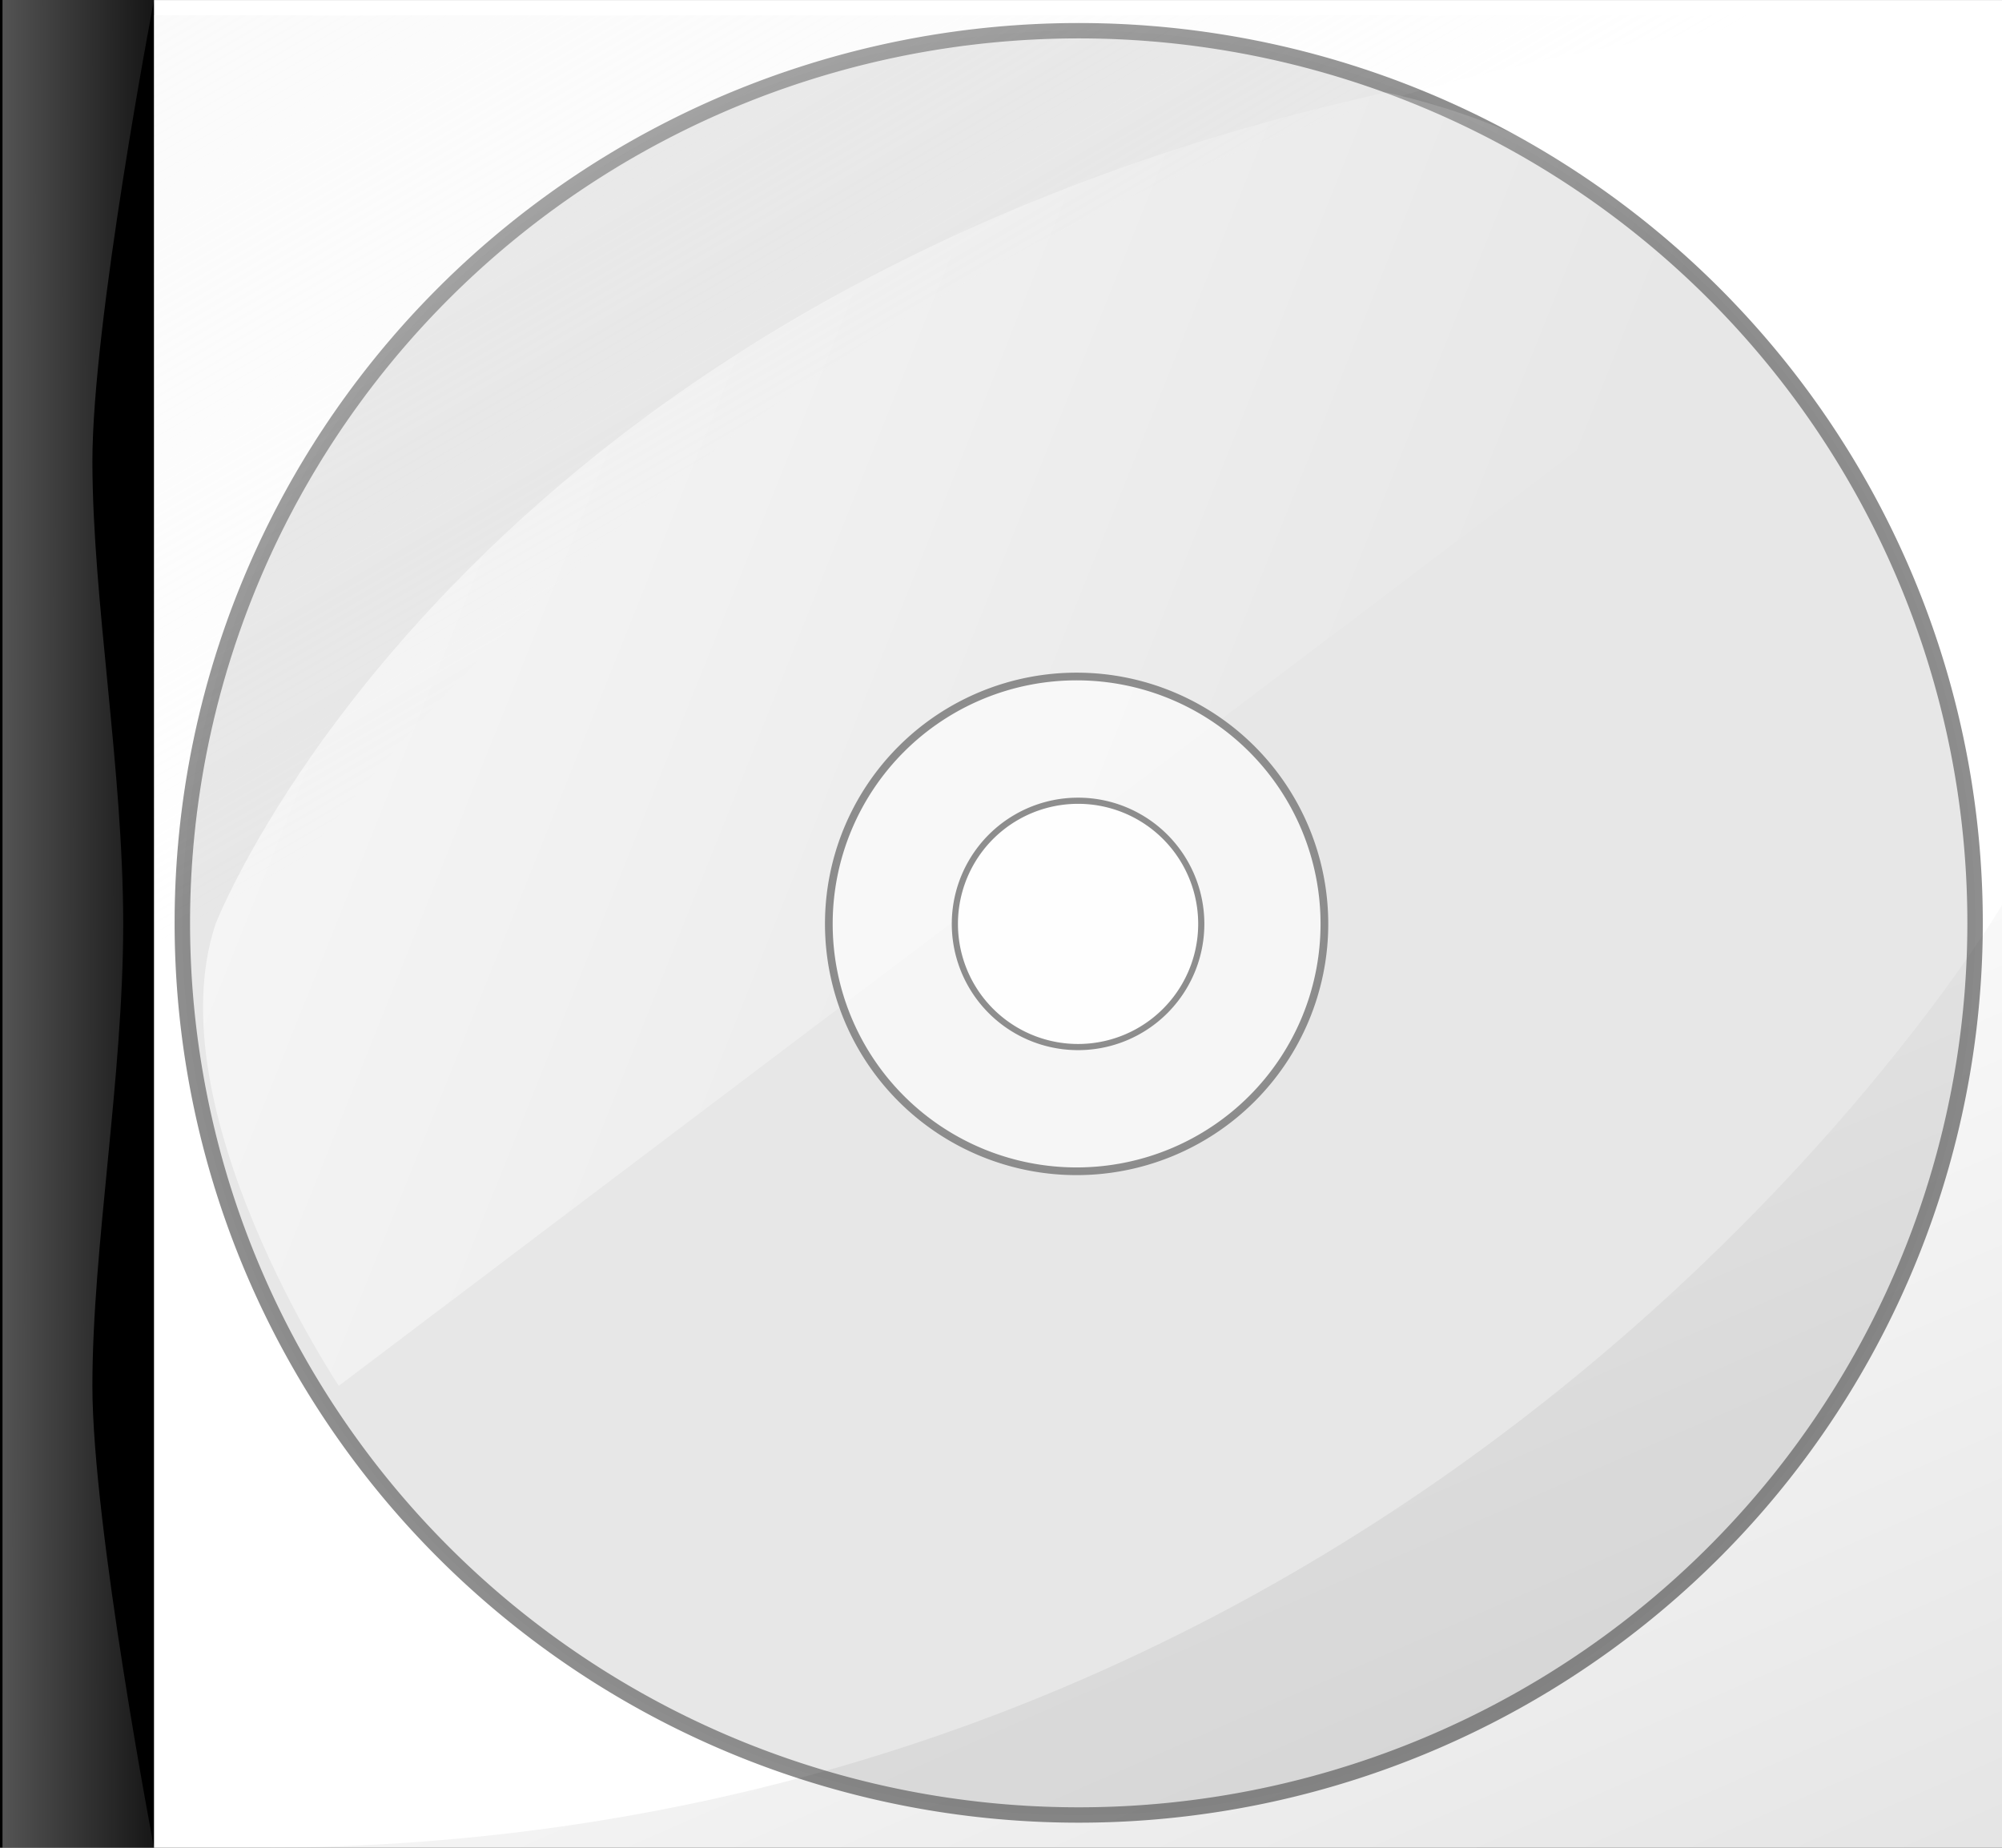 <?xml version="1.0" encoding="UTF-8" standalone="no"?>
<!-- Created with Inkscape (http://www.inkscape.org/) -->
<svg
   xmlns:dc="http://purl.org/dc/elements/1.1/"
   xmlns:cc="http://creativecommons.org/ns#"
   xmlns:rdf="http://www.w3.org/1999/02/22-rdf-syntax-ns#"
   xmlns:svg="http://www.w3.org/2000/svg"
   xmlns="http://www.w3.org/2000/svg"
   xmlns:xlink="http://www.w3.org/1999/xlink"
   xmlns:sodipodi="http://sodipodi.sourceforge.net/DTD/sodipodi-0.dtd"
   xmlns:inkscape="http://www.inkscape.org/namespaces/inkscape"
   width="65"
   height="60"
   id="svg2"
   sodipodi:version="0.32"
   inkscape:version="0.46"
   version="1.0"
   inkscape:export-filename="/home/chymera/work-in-progress/gmplay/utils/albart.png"
   inkscape:export-xdpi="88.615387"
   inkscape:export-ydpi="88.615387"
   sodipodi:docname="cov-n.svg"
   inkscape:output_extension="org.inkscape.output.svg.inkscape">
  <rect width="100%" height="100%" fill="#333333" stroke="none"/>
  <defs
     id="defs4">
    <inkscape:perspective
       sodipodi:type="inkscape:persp3d"
       inkscape:vp_x="0 : 526.18109 : 1"
       inkscape:vp_y="0 : 1000 : 0"
       inkscape:vp_z="744.09448 : 526.18109 : 1"
       inkscape:persp3d-origin="372.04724 : 350.78739 : 1"
       id="perspective10" />
    <linearGradient
       gradientTransform="translate(1.03,-5.875)"
       gradientUnits="userSpaceOnUse"
       y2="396.062"
       x2="96.709"
       y1="396.062"
       x1="-148.069"
       id="linearGradient3196"
       xlink:href="#linearGradient3185"
       inkscape:collect="always" />
    <linearGradient
       y2="280.087"
       x2="-702.5"
       y1="-17.432"
       x1="-702.5"
       gradientTransform="matrix(5.501,0,0,0.917,3878.857,17.467)"
       gradientUnits="userSpaceOnUse"
       id="linearGradient3180"
       xlink:href="#linearGradient2402"
       inkscape:collect="always" />
    <linearGradient
       y2="315.635"
       x2="-702.5"
       y1="-17.432"
       x1="-702.5"
       gradientTransform="matrix(1.988,0,0,0.917,1411.678,17.467)"
       gradientUnits="userSpaceOnUse"
       id="linearGradient2412"
       xlink:href="#linearGradient2402"
       inkscape:collect="always" />
    <linearGradient
       gradientTransform="matrix(-2.82,0,0,-2.82,-1037.784,1154.951)"
       gradientUnits="userSpaceOnUse"
       y2="293.084"
       x2="-703.456"
       y1="-54.813"
       x1="-832.156"
       id="linearGradient3223"
       xlink:href="#linearGradient3217"
       inkscape:collect="always" />
    <linearGradient
       gradientTransform="matrix(2.82,0,0,2.82,2005.531,-22.446)"
       gradientUnits="userSpaceOnUse"
       y2="128.881"
       x2="-685.193"
       y1="-98.101"
       x1="-750.242"
       id="linearGradient3191"
       xlink:href="#linearGradient3185"
       inkscape:collect="always" />
    <linearGradient
       y2="280.087"
       x2="-702.5"
       y1="-17.432"
       x1="-702.5"
       gradientTransform="matrix(5.501,0,0,0.917,3870.15,17.821)"
       gradientUnits="userSpaceOnUse"
       id="linearGradient3181"
       xlink:href="#linearGradient2402"
       inkscape:collect="always" />
    <linearGradient
       gradientTransform="matrix(1.006,0,0,0.917,722.95,17.427)"
       y2="315.635"
       x2="-702.5"
       y1="-17.411"
       x1="-702.5"
       gradientUnits="userSpaceOnUse"
       id="linearGradient3175"
       xlink:href="#linearGradient3163"
       inkscape:collect="always" />
    <inkscape:perspective
       id="perspective5079"
       inkscape:persp3d-origin="372.04724 : 350.78739 : 1"
       inkscape:vp_z="744.09448 : 526.18109 : 1"
       inkscape:vp_y="0 : 1000 : 0"
       inkscape:vp_x="0 : 526.18109 : 1"
       sodipodi:type="inkscape:persp3d" />
    <linearGradient
       id="linearGradient3163">
      <stop
         id="stop3165"
         offset="0"
         style="stop-color:#dadada;stop-opacity:0;" />
      <stop
         style="stop-color:#dadada;stop-opacity:1;"
         offset="0.418"
         id="stop3171" />
      <stop
         id="stop3167"
         offset="1"
         style="stop-color:#dadada;stop-opacity:0;" />
    </linearGradient>
    <linearGradient
       id="linearGradient3185">
      <stop
         id="stop3187"
         offset="0"
         style="stop-color:#ffffff;stop-opacity:1;" />
      <stop
         id="stop3189"
         offset="1"
         style="stop-color:#ececec;stop-opacity:0;" />
    </linearGradient>
    <linearGradient
       id="linearGradient3201">
      <stop
         style="stop-color:#000000;stop-opacity:1;"
         offset="0"
         id="stop3203" />
      <stop
         style="stop-color:#ececec;stop-opacity:0;"
         offset="1"
         id="stop3205" />
    </linearGradient>
    <linearGradient
       id="linearGradient3217"
       inkscape:collect="always">
      <stop
         id="stop3219"
         offset="0"
         style="stop-color:#000000;stop-opacity:1;" />
      <stop
         id="stop3221"
         offset="1"
         style="stop-color:#000000;stop-opacity:0;" />
    </linearGradient>
    <linearGradient
       id="linearGradient2402">
      <stop
         style="stop-color:#dadada;stop-opacity:0;"
         offset="0"
         id="stop2404" />
      <stop
         id="stop2406"
         offset="0.418"
         style="stop-color:#dadada;stop-opacity:1;" />
      <stop
         style="stop-color:#dadada;stop-opacity:0;"
         offset="1"
         id="stop2408" />
    </linearGradient>
    <linearGradient
       inkscape:collect="always"
       xlink:href="#linearGradient3185"
       id="linearGradient5097"
       gradientUnits="userSpaceOnUse"
       gradientTransform="matrix(7.3369794e-2,0,0,7.7230756e-2,-0.227,-2.605)"
       x1="-148.069"
       y1="396.062"
       x2="96.709"
       y2="396.062" />
    <linearGradient
       inkscape:collect="always"
       xlink:href="#linearGradient3217"
       id="linearGradient5100"
       gradientUnits="userSpaceOnUse"
       gradientTransform="matrix(-0.216,0,0,-0.216,-79.532,87.131)"
       x1="-832.156"
       y1="-54.813"
       x2="-668.106"
       y2="319.561" />
    <linearGradient
       inkscape:collect="always"
       xlink:href="#linearGradient3185"
       id="linearGradient5103"
       gradientUnits="userSpaceOnUse"
       gradientTransform="matrix(0.227,0,0,0.227,160.467,-3.47)"
       x1="-795.375"
       y1="-147.776"
       x2="-641.119"
       y2="116.663" />
    <linearGradient
       y2="239.405"
       x2="512"
       y1="64.405"
       x1="74.577"
       gradientTransform="matrix(1.168,0,0,1.168,-8.035,-3.319)"
       gradientUnits="userSpaceOnUse"
       id="linearGradient3637"
       xlink:href="#linearGradient3824"
       inkscape:collect="always" />
    <linearGradient
       y2="285.16"
       x2="1312.506"
       y1="74.947"
       x1="1058.829"
       gradientTransform="matrix(0.968,0,0,1.007,-664.45,256.439)"
       gradientUnits="userSpaceOnUse"
       id="linearGradient3543"
       xlink:href="#linearGradient3824"
       inkscape:collect="always" />
    <linearGradient
       y2="239.405"
       x2="512"
       y1="64.405"
       x1="74.577"
       gradientTransform="translate(-883.284,-140.752)"
       gradientUnits="userSpaceOnUse"
       id="linearGradient3541"
       xlink:href="#linearGradient3824"
       inkscape:collect="always" />
    <linearGradient
       inkscape:collect="always"
       id="linearGradient3908">
      <stop
         style="stop-color:#000000;stop-opacity:1;"
         offset="0"
         id="stop3910" />
      <stop
         style="stop-color:#000000;stop-opacity:0;"
         offset="1"
         id="stop3912" />
    </linearGradient>
    <linearGradient
       inkscape:collect="always"
       id="linearGradient3824">
      <stop
         style="stop-color:#ffffff;stop-opacity:1;"
         offset="0"
         id="stop3826" />
      <stop
         style="stop-color:#ffffff;stop-opacity:0;"
         offset="1"
         id="stop3828" />
    </linearGradient>
    <linearGradient
       id="linearGradient3369">
      <stop
         id="stop3371"
         offset="0"
         style="stop-color:#dadada;stop-opacity:0;" />
      <stop
         style="stop-color:#dadada;stop-opacity:1;"
         offset="0.418"
         id="stop3373" />
      <stop
         id="stop3375"
         offset="1"
         style="stop-color:#dadada;stop-opacity:0;" />
    </linearGradient>
    <linearGradient
       id="linearGradient3383">
      <stop
         id="stop3385"
         offset="0"
         style="stop-color:#000000;stop-opacity:1;" />
      <stop
         id="stop3387"
         offset="1"
         style="stop-color:#ececec;stop-opacity:0;" />
    </linearGradient>
    <linearGradient
       id="linearGradient3389">
      <stop
         style="stop-color:#ffffff;stop-opacity:1;"
         offset="0"
         id="stop3391" />
      <stop
         style="stop-color:#ececec;stop-opacity:0;"
         offset="1"
         id="stop3393" />
    </linearGradient>
    <linearGradient
       id="linearGradient3395">
      <stop
         style="stop-color:#dadada;stop-opacity:0;"
         offset="0"
         id="stop3397" />
      <stop
         id="stop3399"
         offset="0.418"
         style="stop-color:#dadada;stop-opacity:1;" />
      <stop
         style="stop-color:#dadada;stop-opacity:0;"
         offset="1"
         id="stop3401" />
    </linearGradient>
    <inkscape:perspective
       sodipodi:type="inkscape:persp3d"
       inkscape:vp_x="0 : 526.18109 : 1"
       inkscape:vp_y="0 : 1000 : 0"
       inkscape:vp_z="744.09448 : 526.18109 : 1"
       inkscape:persp3d-origin="372.04724 : 350.78739 : 1"
       id="perspective3403" />
    <linearGradient
       inkscape:collect="always"
       xlink:href="#linearGradient3163"
       id="linearGradient3405"
       gradientUnits="userSpaceOnUse"
       x1="-702.5"
       y1="-17.411"
       x2="-702.5"
       y2="315.635"
       gradientTransform="matrix(1.006,0,0,0.917,722.95,17.427)" />
    <linearGradient
       inkscape:collect="always"
       xlink:href="#linearGradient2402"
       id="linearGradient3407"
       gradientUnits="userSpaceOnUse"
       gradientTransform="matrix(13.434,0,0,2.24,9457.218,43.208)"
       x1="-702.5"
       y1="-17.432"
       x2="-702.5"
       y2="280.087" />
    <linearGradient
       inkscape:collect="always"
       xlink:href="#linearGradient3185"
       id="linearGradient3409"
       x1="-750.242"
       y1="-98.101"
       x2="-685.193"
       y2="128.881"
       gradientUnits="userSpaceOnUse"
       gradientTransform="matrix(2.442,0,0,2.442,1735.275,-17.256)" />
    <linearGradient
       inkscape:collect="always"
       xlink:href="#linearGradient3217"
       id="linearGradient3411"
       x1="-832.156"
       y1="-54.813"
       x2="-703.456"
       y2="293.084"
       gradientUnits="userSpaceOnUse"
       gradientTransform="matrix(-2.442,0,0,-2.442,-900.112,1004.564)" />
    <linearGradient
       inkscape:collect="always"
       xlink:href="#linearGradient2402"
       id="linearGradient3413"
       gradientUnits="userSpaceOnUse"
       gradientTransform="matrix(1.988,0,0,0.917,1411.678,17.467)"
       x1="-702.5"
       y1="-17.432"
       x2="-702.5"
       y2="315.635" />
    <linearGradient
       inkscape:collect="always"
       xlink:href="#linearGradient2402"
       id="linearGradient3415"
       gradientUnits="userSpaceOnUse"
       gradientTransform="matrix(13.434,0,0,2.24,9478.48,42.345)"
       x1="-702.5"
       y1="-17.432"
       x2="-702.5"
       y2="280.087" />
    <linearGradient
       inkscape:collect="always"
       xlink:href="#linearGradient3824"
       id="linearGradient3887"
       x1="1125.571"
       y1="97.89"
       x2="1365.6"
       y2="329.405"
       gradientUnits="userSpaceOnUse" />
    <linearGradient
       inkscape:collect="always"
       xlink:href="#linearGradient3824"
       id="linearGradient3890"
       gradientUnits="userSpaceOnUse"
       x1="1058.829"
       y1="74.947"
       x2="1312.506"
       y2="285.16" />
    <linearGradient
       inkscape:collect="always"
       xlink:href="#linearGradient3908"
       id="linearGradient3914"
       x1="1432"
       y1="412.405"
       x2="1269"
       y2="256.405"
       gradientUnits="userSpaceOnUse" />
    <linearGradient
       inkscape:collect="always"
       xlink:href="#linearGradient3908"
       id="linearGradient3937"
       gradientUnits="userSpaceOnUse"
       x1="1432"
       y1="412.405"
       x2="1269"
       y2="256.405"
       gradientTransform="translate(-690.295,276.216)" />
    <linearGradient
       inkscape:collect="always"
       xlink:href="#linearGradient3824"
       id="linearGradient2457"
       gradientUnits="userSpaceOnUse"
       gradientTransform="matrix(0.959,0,0,0.959,-1011.973,751.1)"
       x1="1058.829"
       y1="74.947"
       x2="1312.506"
       y2="285.16" />
    <linearGradient
       inkscape:collect="always"
       xlink:href="#linearGradient3824"
       id="linearGradient2484"
       gradientUnits="userSpaceOnUse"
       gradientTransform="matrix(0.959,0,0,0.959,-356.486,636.549)"
       x1="1058.829"
       y1="74.947"
       x2="1312.506"
       y2="285.16" />
    <linearGradient
       inkscape:collect="always"
       xlink:href="#linearGradient3824"
       id="linearGradient2486"
       gradientUnits="userSpaceOnUse"
       gradientTransform="matrix(0.968,0,0,1.007,-368.45,630.439)"
       x1="1058.829"
       y1="74.947"
       x2="1312.506"
       y2="285.16" />
    <linearGradient
       inkscape:collect="always"
       xlink:href="#linearGradient3824"
       id="linearGradient2511"
       gradientUnits="userSpaceOnUse"
       gradientTransform="matrix(0.968,0,0,1.007,-368.45,630.439)"
       x1="1058.829"
       y1="74.947"
       x2="1312.506"
       y2="285.16" />
    <linearGradient
       gradientUnits="userSpaceOnUse"
       y2="396.062"
       x2="96.709"
       y1="396.062"
       x1="-148.069"
       id="linearGradient5425"
       xlink:href="#linearGradient3185"
       inkscape:collect="always" />
    <linearGradient
       y2="315.635"
       x2="-702.5"
       y1="-17.432"
       x1="-702.5"
       gradientTransform="matrix(1.988,0,0,0.917,1411.678,17.467)"
       gradientUnits="userSpaceOnUse"
       id="linearGradient5423"
       xlink:href="#linearGradient2402"
       inkscape:collect="always" />
    <linearGradient
       gradientTransform="matrix(-2.82,0,0,-2.82,-1037.794,1160.826)"
       gradientUnits="userSpaceOnUse"
       y2="293.084"
       x2="-703.456"
       y1="-54.813"
       x1="-832.156"
       id="linearGradient5421"
       xlink:href="#linearGradient3217"
       inkscape:collect="always" />
    <linearGradient
       gradientTransform="matrix(2.82,0,0,2.82,2005.521,-16.571)"
       gradientUnits="userSpaceOnUse"
       y2="128.881"
       x2="-685.193"
       y1="-98.101"
       x1="-750.242"
       id="linearGradient5419"
       xlink:href="#linearGradient3185"
       inkscape:collect="always" />
    <linearGradient
       gradientTransform="matrix(1.006,0,0,0.917,722.95,17.427)"
       y2="315.635"
       x2="-702.5"
       y1="-17.411"
       x1="-702.5"
       gradientUnits="userSpaceOnUse"
       id="linearGradient5417"
       xlink:href="#linearGradient3163"
       inkscape:collect="always" />
    <inkscape:perspective
       id="perspective5415"
       inkscape:persp3d-origin="372.04724 : 350.78739 : 1"
       inkscape:vp_z="744.09448 : 526.18109 : 1"
       inkscape:vp_y="0 : 1000 : 0"
       inkscape:vp_x="0 : 526.18109 : 1"
       sodipodi:type="inkscape:persp3d" />
    <linearGradient
       id="linearGradient5407">
      <stop
         id="stop5409"
         offset="0"
         style="stop-color:#dadada;stop-opacity:0;" />
      <stop
         style="stop-color:#dadada;stop-opacity:1;"
         offset="0.418"
         id="stop5411" />
      <stop
         id="stop5413"
         offset="1"
         style="stop-color:#dadada;stop-opacity:0;" />
    </linearGradient>
    <linearGradient
       id="linearGradient5401">
      <stop
         id="stop5403"
         offset="0"
         style="stop-color:#ffffff;stop-opacity:1;" />
      <stop
         id="stop5405"
         offset="1"
         style="stop-color:#ececec;stop-opacity:0;" />
    </linearGradient>
    <linearGradient
       id="linearGradient5395">
      <stop
         style="stop-color:#000000;stop-opacity:1;"
         offset="0"
         id="stop5397" />
      <stop
         style="stop-color:#ececec;stop-opacity:0;"
         offset="1"
         id="stop5399" />
    </linearGradient>
    <linearGradient
       id="linearGradient5381">
      <stop
         style="stop-color:#dadada;stop-opacity:0;"
         offset="0"
         id="stop5383" />
      <stop
         id="stop5385"
         offset="0.418"
         style="stop-color:#dadada;stop-opacity:1;" />
      <stop
         style="stop-color:#dadada;stop-opacity:0;"
         offset="1"
         id="stop5387" />
    </linearGradient>
    <linearGradient
       inkscape:collect="always"
       xlink:href="#linearGradient3185"
       id="linearGradient5483"
       gradientUnits="userSpaceOnUse"
       gradientTransform="translate(-1083.161,-515.376)"
       x1="-148.069"
       y1="396.062"
       x2="96.709"
       y2="396.062" />
    <linearGradient
       inkscape:collect="always"
       xlink:href="#linearGradient3217"
       id="linearGradient5486"
       gradientUnits="userSpaceOnUse"
       gradientTransform="matrix(-2.82,0,0,-2.82,-1961.976,788.328)"
       x1="-832.156"
       y1="-54.813"
       x2="-703.456"
       y2="293.084" />
    <linearGradient
       inkscape:collect="always"
       xlink:href="#linearGradient3185"
       id="linearGradient5489"
       gradientUnits="userSpaceOnUse"
       gradientTransform="matrix(2.82,0,0,2.82,1081.339,-389.069)"
       x1="-750.242"
       y1="-98.101"
       x2="-685.193"
       y2="128.881" />
    <linearGradient
       inkscape:collect="always"
       xlink:href="#linearGradient3824"
       id="linearGradient5494"
       gradientUnits="userSpaceOnUse"
       gradientTransform="matrix(1.168,0,0,1.168,-932.227,-369.942)"
       x1="74.577"
       y1="64.405"
       x2="512"
       y2="239.405" />
    <linearGradient
       inkscape:collect="always"
       xlink:href="#linearGradient3824"
       id="linearGradient5505"
       gradientUnits="userSpaceOnUse"
       gradientTransform="matrix(1.168,0,0,1.168,-932.227,-369.942)"
       x1="74.577"
       y1="64.405"
       x2="512"
       y2="239.405" />
    <linearGradient
       inkscape:collect="always"
       xlink:href="#linearGradient3824"
       id="linearGradient5508"
       gradientUnits="userSpaceOnUse"
       gradientTransform="matrix(0.108,0,0,0.108,-4.471,-8.636)"
       x1="74.577"
       y1="64.405"
       x2="512"
       y2="239.405" />
    <linearGradient
       inkscape:collect="always"
       xlink:href="#linearGradient3185"
       id="linearGradient5526"
       gradientUnits="userSpaceOnUse"
       gradientTransform="matrix(0.227,0,0,0.227,160.467,-3.47)"
       x1="-795.375"
       y1="-147.776"
       x2="-641.119"
       y2="116.663" />
    <linearGradient
       inkscape:collect="always"
       xlink:href="#linearGradient3217"
       id="linearGradient5528"
       gradientUnits="userSpaceOnUse"
       gradientTransform="matrix(-0.216,0,0,-0.216,-79.532,87.131)"
       x1="-832.156"
       y1="-54.813"
       x2="-668.106"
       y2="319.561" />
    <linearGradient
       inkscape:collect="always"
       xlink:href="#linearGradient3185"
       id="linearGradient5530"
       gradientUnits="userSpaceOnUse"
       gradientTransform="matrix(7.3369794e-2,0,0,7.7230756e-2,-0.227,-2.605)"
       x1="-148.069"
       y1="396.062"
       x2="96.709"
       y2="396.062" />
    <linearGradient
       inkscape:collect="always"
       xlink:href="#linearGradient3185"
       id="linearGradient5533"
       gradientUnits="userSpaceOnUse"
       gradientTransform="matrix(7.3369794e-2,0,0,7.7230756e-2,-0.227,-2.605)"
       x1="-133.204"
       y1="396.286"
       x2="96.709"
       y2="396.062" />
    <linearGradient
       inkscape:collect="always"
       xlink:href="#linearGradient3217"
       id="linearGradient5536"
       gradientUnits="userSpaceOnUse"
       gradientTransform="matrix(-0.216,0,0,-0.216,-79.532,87.131)"
       x1="-832.156"
       y1="-54.813"
       x2="-668.106"
       y2="319.561" />
    <linearGradient
       inkscape:collect="always"
       xlink:href="#linearGradient3185"
       id="linearGradient5539"
       gradientUnits="userSpaceOnUse"
       gradientTransform="matrix(0.227,0,0,0.227,160.467,-3.47)"
       x1="-795.375"
       y1="-147.776"
       x2="-641.119"
       y2="116.663" />
  </defs>
  <sodipodi:namedview
     id="base"
     pagecolor="#ffffff"
     bordercolor="#666666"
     borderopacity="1.0"
     gridtolerance="10000"
     guidetolerance="10"
     objecttolerance="10"
     inkscape:pageopacity="0.0"
     inkscape:pageshadow="2"
     inkscape:zoom="5.12"
     inkscape:cx="-9.2960248"
     inkscape:cy="43.515764"
     inkscape:document-units="px"
     inkscape:current-layer="layer1"
     showgrid="true"
     inkscape:window-width="1280"
     inkscape:window-height="1000"
     inkscape:window-x="0"
     inkscape:window-y="0">
    <inkscape:grid
       type="xygrid"
       id="grid3155"
       visible="true"
       enabled="true" />
  </sodipodi:namedview>
  <g
     inkscape:label="Layer 1"
     inkscape:groupmode="layer"
     id="layer1"
     transform="translate(0,2)">
    <rect
       y="-1.999"
       x="-0"
       height="59.999"
       width="65"
       id="rect2488"
       style="color:#000000;fill:#ffffff;fill-opacity:1;fill-rule:evenodd;stroke:none;stroke-width:1;stroke-linecap:butt;stroke-linejoin:miter;marker:none;marker-start:none;marker-mid:none;marker-end:none;stroke-miterlimit:4;stroke-dasharray:none;stroke-dashoffset:0;stroke-opacity:1;visibility:visible;display:inline;overflow:visible;enable-background:accumulate" />
    <rect
       style="opacity:1;color:#000000;fill:#000000;fill-opacity:1;fill-rule:evenodd;stroke:none;stroke-width:1px;stroke-linecap:butt;stroke-linejoin:miter;marker:none;marker-start:none;marker-mid:none;marker-end:none;stroke-miterlimit:4;stroke-dasharray:none;stroke-dashoffset:0;stroke-opacity:1;visibility:visible;display:inline;overflow:visible;enable-background:accumulate"
       id="rect4687"
       width="10"
       height="0"
       x="45"
       y="30"
       transform="translate(0,-2)" />
    <path
       sodipodi:type="arc"
       style="opacity:0.9;fill:#e5e5e5;fill-opacity:1;fill-rule:evenodd;stroke:#828282;stroke-width:2.3;stroke-linecap:round;stroke-linejoin:round;stroke-miterlimit:4;stroke-dasharray:none;stroke-dashoffset:0;stroke-opacity:1"
       id="path3200"
       sodipodi:cx="156.5"
       sodipodi:cy="135.79703"
       sodipodi:rx="133.5"
       sodipodi:ry="133.5"
       d="M 290,135.797 A 133.5,133.5 0 1 1 23,135.797 A 133.5,133.5 0 1 1 290,135.797 z"
       transform="matrix(0.218,0,0,0.217,0.906,-1.501)" />
    <path
       style="opacity:0.8;fill:url(#linearGradient5508);fill-opacity:1;fill-rule:evenodd;stroke:none;stroke-width:1px;stroke-linecap:butt;stroke-linejoin:miter;stroke-opacity:1"
       d="M 7,28 C 5,34 11,43 11,43 L 56,9 C 56,9 54.554,3.159 45,1 C 14.865,7.673 7,28 7,28 z"
       id="path3822"
       sodipodi:nodetypes="ccccc" />
    <path
       transform="matrix(6.0261731e-2,0,0,6.0172986e-2,25.524,19.829)"
       d="M 290,135.797 A 133.5,133.5 0 1 1 23,135.797 A 133.5,133.5 0 1 1 290,135.797 z"
       sodipodi:ry="133.5"
       sodipodi:rx="133.5"
       sodipodi:cy="135.79703"
       sodipodi:cx="156.5"
       id="path5513"
       style="opacity:0.9;fill:#ffffff;fill-opacity:0.675;fill-rule:evenodd;stroke:#828282;stroke-width:4.152;stroke-linecap:round;stroke-linejoin:round;stroke-miterlimit:4;stroke-dasharray:none;stroke-dashoffset:0;stroke-opacity:1"
       sodipodi:type="arc" />
    <path
       sodipodi:type="arc"
       style="opacity:0.9;fill:#ffffff;fill-opacity:1;fill-rule:evenodd;stroke:#828282;stroke-width:6.676;stroke-linecap:round;stroke-linejoin:round;stroke-miterlimit:4;stroke-dasharray:none;stroke-dashoffset:0;stroke-opacity:1"
       id="path3204"
       sodipodi:cx="156.5"
       sodipodi:cy="135.79703"
       sodipodi:rx="133.5"
       sodipodi:ry="133.5"
       d="M 290,135.797 A 133.5,133.5 0 1 1 23,135.797 A 133.5,133.5 0 1 1 290,135.797 z"
       transform="matrix(2.9962634e-2,0,0,2.9956024e-2,30.313,23.933)" />
    <rect
       style="color:#000000;fill:#000000;fill-opacity:1;fill-rule:evenodd;stroke:none;stroke-width:1px;stroke-linecap:butt;stroke-linejoin:miter;marker:none;marker-start:none;marker-mid:none;marker-end:none;stroke-miterlimit:4;stroke-dasharray:none;stroke-dashoffset:0;stroke-opacity:1;visibility:visible;display:inline;overflow:visible;enable-background:accumulate"
       id="rect4685"
       width="5"
       height="60"
       x="0"
       y="-2" />
    <path
       style="opacity:1;fill:url(#linearGradient5539);fill-opacity:1;fill-rule:evenodd;stroke:none;stroke-width:1px;stroke-linecap:butt;stroke-linejoin:miter;stroke-opacity:1"
       d="M 5,-1.505 L 5,33 C 5,33 24,-2 65.005,-1.502 C 65.005,-1.502 4.84,-1.505 5,-1.505 z"
       id="path3183"
       sodipodi:nodetypes="cccc" />
    <path
       sodipodi:nodetypes="cccc"
       id="path3199"
       d="M 65,58 L 64.999,27.392 C 64.999,27.392 46.795,58.304 7.788,57.998 C 7.788,57.998 65.153,58 65,58 z"
       style="opacity:0.25;fill:url(#linearGradient5536);fill-opacity:1;fill-rule:evenodd;stroke:none;stroke-width:1px;stroke-linecap:butt;stroke-linejoin:miter;stroke-opacity:0" />
    <path
       style="opacity:0.85;color:#000000;fill:url(#linearGradient5533);fill-opacity:1;fill-rule:evenodd;stroke:none;stroke-width:1px;stroke-linecap:butt;stroke-linejoin:miter;marker:none;marker-start:none;marker-mid:none;marker-end:none;stroke-miterlimit:4;stroke-dashoffset:0;stroke-opacity:1;visibility:visible;display:inline;overflow:visible;enable-background:accumulate"
       d="M 0.081,-2.009 L 5,-2 C 5,-2 2.992,8.485 3,13 C 3.008,17.515 4,23 4,28 C 4,33 3.002,38.472 3,43 C 2.998,47.528 5,58 5,58 L 0.081,57.999 L 0.081,-2.009 z"
       id="rect3178"
       sodipodi:nodetypes="cczzzccc" />
  </g>
</svg>
